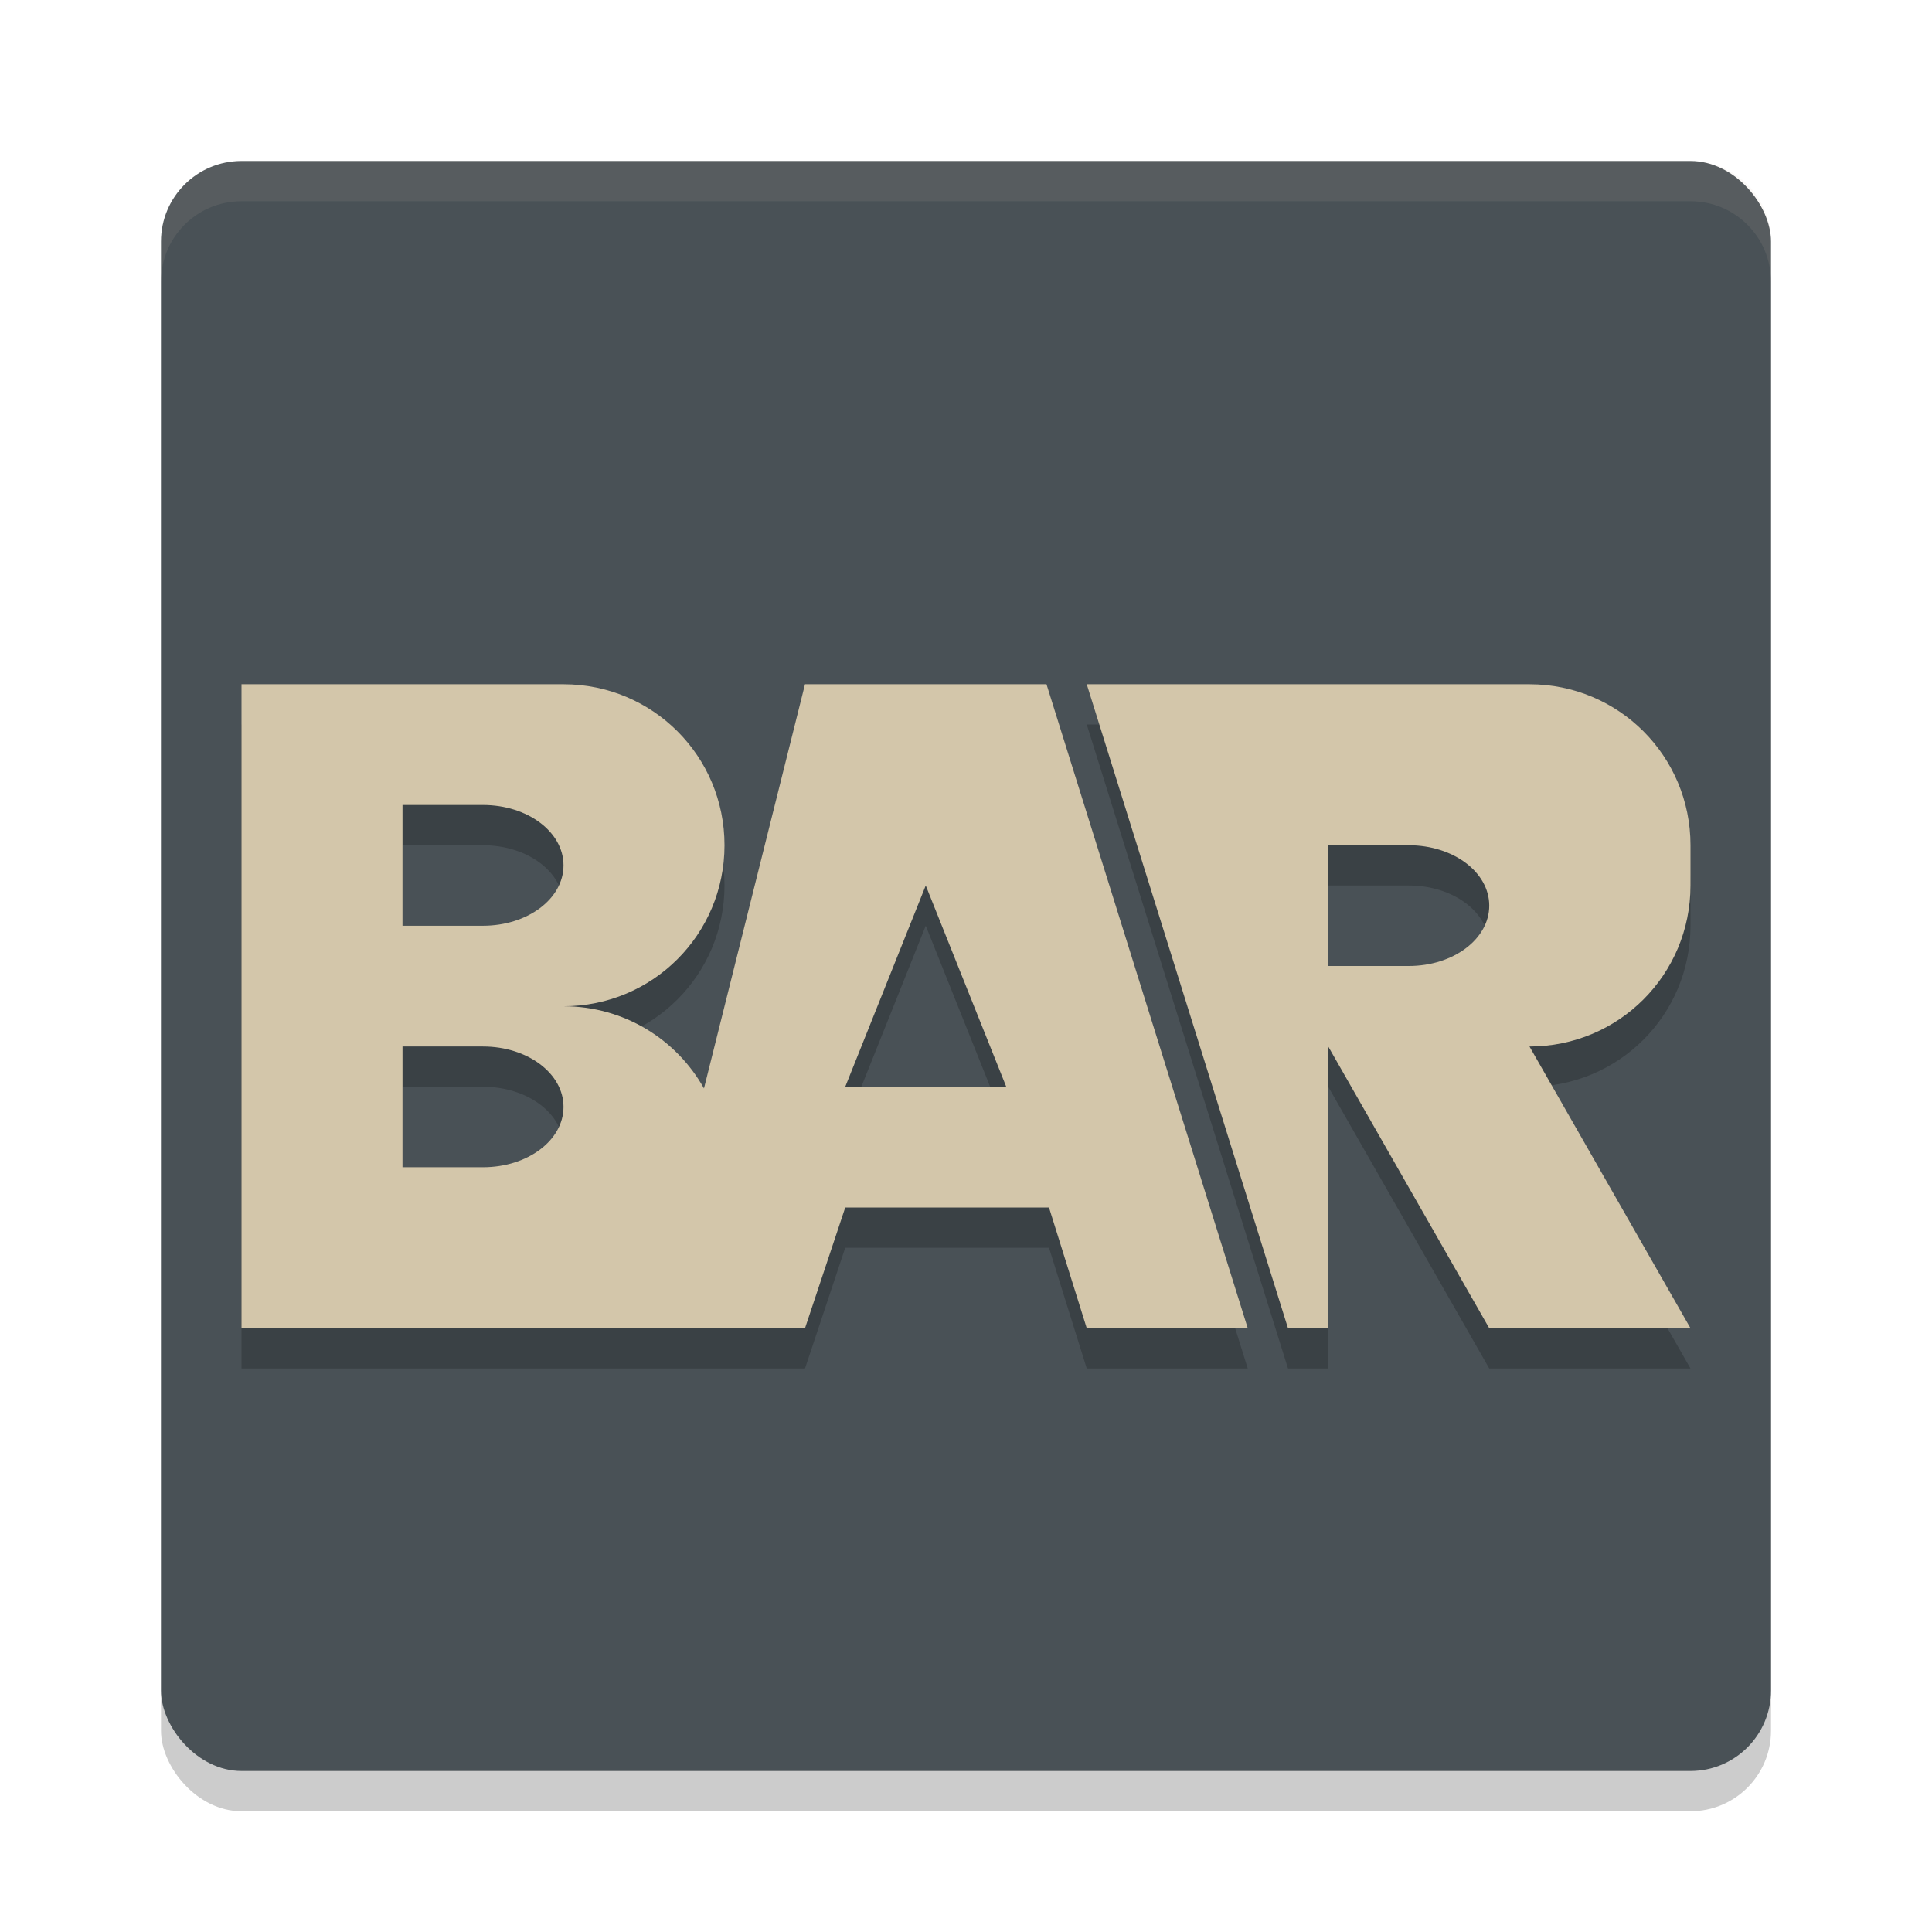 <svg xmlns="http://www.w3.org/2000/svg" width="48" height="48" version="1.1">
 <rect style="opacity:0.2" width="40" height="40" x="4" y="5" rx="2" ry="2"/>
 <rect style="fill:#495156" width="40" height="40" x="4" y="4" rx="2" ry="2"/>
 <path style="fill:#d3c6aa;opacity:0.1" d="m6 4c-1.108 0-2 0.892-2 2v1c0-1.108 0.892-2 2-2h36c1.108 0 2 0.892 2 2v-1c0-1.108-0.892-2-2-2h-36z"/>
 <path style="opacity:0.2" d="m 6,18 v 4 8 4 h 2 3 3 2 1 2 1 l 1,-3 h 5.062 L 27,34 h 2 2 L 26,18 H 24 23 21 20 L 17.49,28.041 C 16.807,26.821 15.503,26 14,26 c 2.216,0 4,-1.784 4,-4 0,-2.216 -1.784,-4 -4,-4 H 11 8 Z m 21,0 5,16 h 1 v -7 l 4,7 h 5 l -4,-7 c 2.216,0 4,-1.784 4,-4 v -1 c 0,-2.216 -1.784,-4 -4,-4 h -5 z m -17,3 h 2 c 1.108,0 2,0.669 2,1.5 0,0.831 -0.892,1.5 -2,1.5 h -2 v -1.5 z m 23,1 h 2 c 1.108,0 2,0.669 2,1.5 0,0.831 -0.892,1.5 -2,1.5 h -2 z m -10,1 2,5 h -4 z m -13,4 h 2 c 1.108,0 2,0.669 2,1.5 0,0.831 -0.892,1.5 -2,1.5 h -2 v -1.5 z"/>
 <path style="fill:#d3c6aa" d="m 6,17 v 4 8 4 h 2 3 3 2 1 2 1 l 1,-3 h 5.062 L 27,33 h 2 2 L 26,17 H 24 23 21 20 L 17.49,27.041 C 16.807,25.821 15.503,25 14,25 c 2.216,0 4,-1.784 4,-4 0,-2.216 -1.784,-4 -4,-4 H 11 8 Z m 21,0 5,16 h 1 v -7 l 4,7 h 5 l -4,-7 c 2.216,0 4,-1.784 4,-4 v -1 c 0,-2.216 -1.784,-4 -4,-4 h -5 z m -17,3 h 2 c 1.108,0 2,0.669 2,1.5 0,0.831 -0.892,1.5 -2,1.5 h -2 v -1.5 z m 23,1 h 2 c 1.108,0 2,0.669 2,1.5 0,0.831 -0.892,1.5 -2,1.5 h -2 z m -10,1 2,5 h -4 z m -13,4 h 2 c 1.108,0 2,0.669 2,1.5 0,0.831 -0.892,1.5 -2,1.5 h -2 v -1.5 z"/>
</svg>
